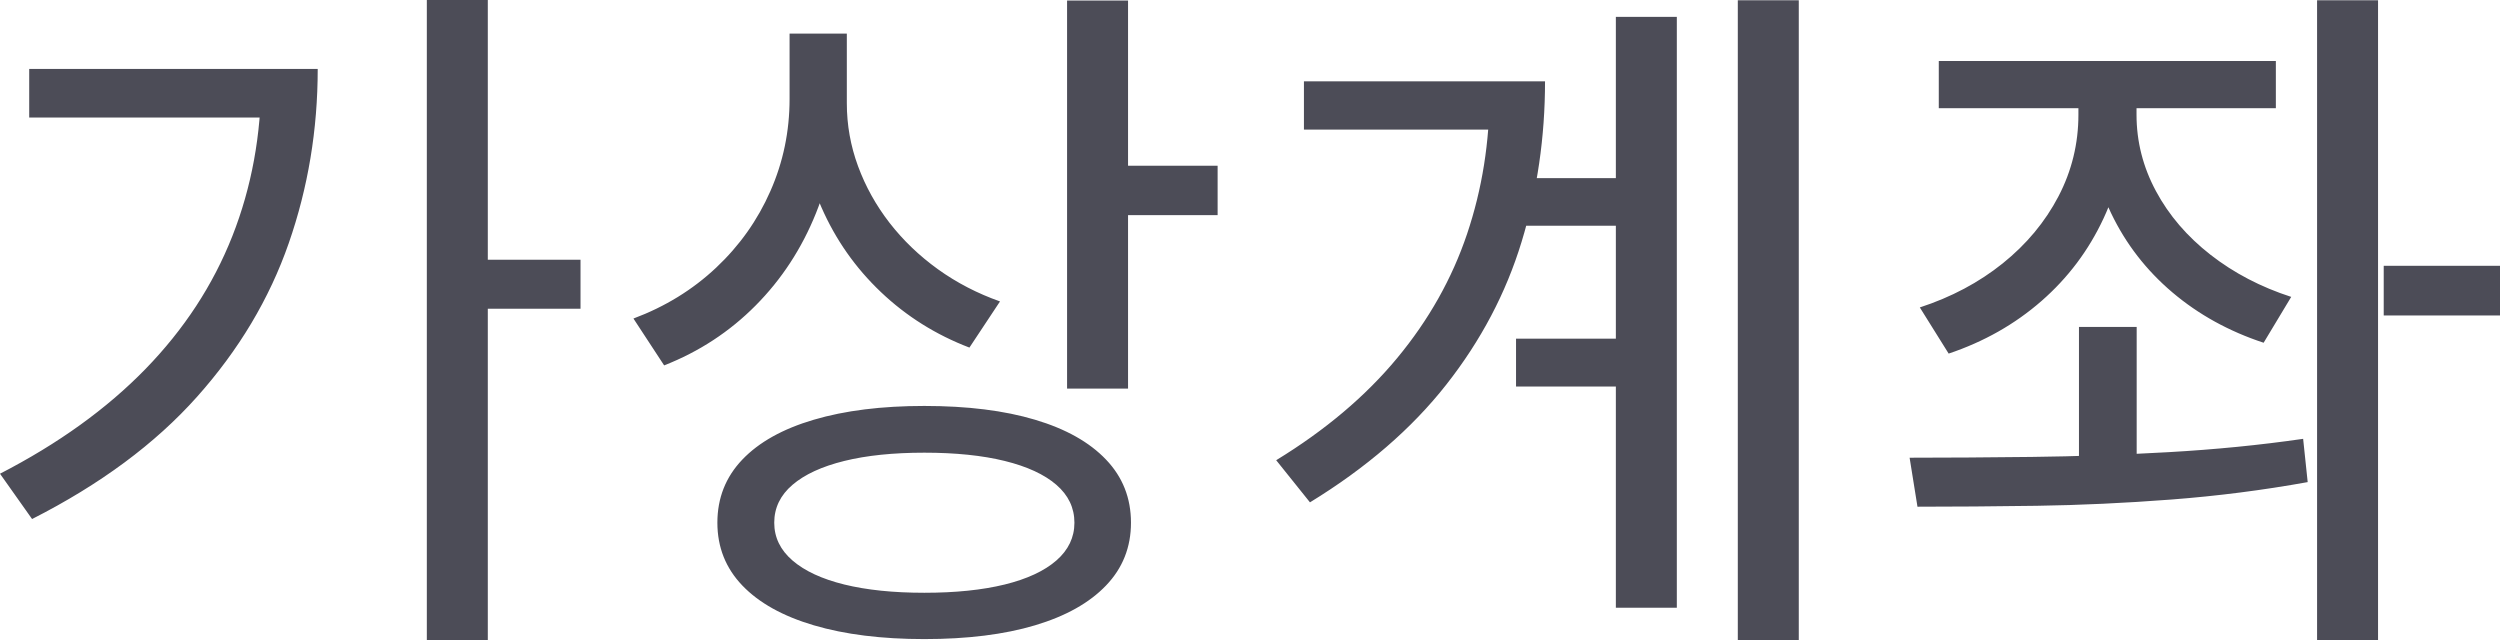 ﻿<?xml version="1.0" encoding="utf-8"?>
<svg version="1.1" xmlns:xlink="http://www.w3.org/1999/xlink" width="82px" height="21px" xmlns="http://www.w3.org/2000/svg">
  <g transform="matrix(1 0 0 1 -76 -37 )">
    <path d="M 14 20.991  L 14 0  L 16 0  L 16 20.991  L 14 20.991  Z M 15.241 10.126  L 15.241 8.52  L 19.041 8.52  L 19.041 10.126  L 15.241 10.126  Z M 8.569 2.566  C 8.569 2.566  8.569 2.261  8.569 2.261  C 8.569 2.261  10.421 2.261  10.421 2.261  C 10.421 4.25  10.105 6.155  9.471 7.977  C 8.837 9.799  7.834 11.479  6.461 13.017  C 5.089 14.555  3.286 15.89  1.052 17.024  C 1.052 17.024  0 15.538  0 15.538  C 1.91 14.554  3.499 13.41  4.768 12.107  C 6.037 10.803  6.988 9.35  7.621 7.745  C 8.253 6.141  8.569 4.415  8.569 2.566  Z M 0.958 3.854  L 0.958 2.261  L 9.545 2.261  L 9.545 3.854  L 0.958 3.854  Z M 25.898 3.244  C 25.898 3.244  25.898 1.103  25.898 1.103  L 27.463 1.103  C 27.463 1.103  27.463 3.244  27.463 3.244  C 27.463 4.585  27.23 5.835  26.763 6.994  C 26.296 8.154  25.636 9.163  24.784 10.021  C 23.933 10.879  22.933 11.534  21.784 11.985  C 21.784 11.985  20.777 10.448  20.777 10.448  C 21.817 10.059  22.721 9.503  23.489 8.78  C 24.257 8.058  24.851 7.22  25.269 6.268  C 25.689 5.316  25.898 4.307  25.898 3.244  Z M 26.242 3.388  C 26.242 3.388  26.242 1.103  26.242 1.103  L 27.776 1.103  C 27.776 1.103  27.776 3.388  27.776 3.388  C 27.776 4.096  27.898 4.783  28.143 5.449  C 28.388 6.116  28.733 6.735  29.177 7.309  C 29.622 7.882  30.151 8.389  30.764 8.831  C 31.378 9.272  32.057 9.624  32.8 9.887  C 32.8 9.887  31.797 11.401  31.797 11.401  C 30.696 10.98  29.728 10.373  28.893 9.579  C 28.057 8.785  27.406 7.857  26.941 6.795  C 26.475 5.732  26.242 4.597  26.242 3.388  Z M 35 12.747  L 35 0.018  L 37 0.018  L 37 12.747  L 35 12.747  Z M 36.375 7.057  L 36.375 5.437  L 39.938 5.437  L 39.938 7.057  L 36.375 7.057  Z M 26.693 13.767  C 27.711 13.466  28.919 13.315  30.318 13.315  C 31.731 13.315  32.942 13.466  33.949 13.767  C 34.957 14.067  35.733 14.503  36.278 15.075  C 36.824 15.646  37.096 16.336  37.096 17.145  C 37.096 17.948  36.824 18.635  36.278 19.204  C 35.733 19.774  34.957 20.209  33.949 20.51  C 32.942 20.811  31.731 20.962  30.318 20.962  C 28.919 20.962  27.711 20.811  26.693 20.51  C 25.675 20.209  24.894 19.774  24.348 19.204  C 23.803 18.635  23.53 17.948  23.53 17.145  C 23.53 16.336  23.803 15.646  24.348 15.075  C 24.894 14.503  25.675 14.067  26.693 13.767  Z M 32.954 15.119  C 32.219 14.938  31.34 14.848  30.318 14.848  C 29.301 14.848  28.426 14.938  27.693 15.119  C 26.959 15.3  26.393 15.561  25.994 15.902  C 25.595 16.243  25.395 16.657  25.395 17.145  C 25.395 17.627  25.595 18.04  25.994 18.384  C 26.393 18.728  26.959 18.991  27.693 19.172  C 28.426 19.352  29.301 19.443  30.318 19.443  C 31.34 19.443  32.219 19.352  32.954 19.172  C 33.689 18.991  34.254 18.728  34.649 18.384  C 35.043 18.04  35.241 17.627  35.241 17.145  C 35.241 16.657  35.043 16.243  34.649 15.902  C 34.254 15.561  33.689 15.3  32.954 15.119  Z M 49.887 7.403  L 49.887 5.843  L 54.455 5.843  L 54.455 7.403  L 49.887 7.403  Z M 49.726 12.678  L 49.726 11.109  L 54.419 11.109  L 54.419 12.678  L 49.726 12.678  Z M 57 21  L 57 0.009  L 59 0.009  L 59 21  L 57 21  Z M 53 19.934  L 53 0.554  L 55 0.554  L 55 19.934  L 53 19.934  Z M 48.861 3.017  C 48.861 3.017  48.861 2.668  48.861 2.668  C 48.861 2.668  50.677 2.668  50.677 2.668  C 50.677 4.497  50.421 6.252  49.908 7.932  C 49.396 9.612  48.573 11.173  47.438 12.616  C 46.305 14.059  44.814 15.346  42.967 16.477  C 42.967 16.477  41.859 15.095  41.859 15.095  C 43.469 14.111  44.792 12.994  45.827 11.745  C 46.863 10.495  47.627 9.138  48.12 7.673  C 48.614 6.207  48.861 4.655  48.861 3.017  Z M 42.769 4.251  L 42.769 2.668  L 49.593 2.668  L 49.593 4.251  L 42.769 4.251  Z M 68.172 3.76  C 68.172 3.76  68.172 2.529  68.172 2.529  L 69.728 2.529  C 69.728 2.529  69.728 3.76  69.728 3.76  C 69.728 4.984  69.484 6.12  68.995 7.166  C 68.507 8.213  67.828 9.116  66.957 9.876  C 66.087 10.635  65.073 11.209  63.916 11.598  C 63.916 11.598  62.97 10.084  62.97 10.084  C 64.002 9.747  64.908 9.266  65.689 8.639  C 66.469 8.012  67.078 7.281  67.516 6.444  C 67.953 5.608  68.172 4.713  68.172 3.76  Z M 68.531 3.76  C 68.531 3.76  68.531 2.529  68.531 2.529  L 70.078 2.529  C 70.078 2.529  70.078 3.76  70.078 3.76  C 70.078 4.641  70.29 5.478  70.716 6.27  C 71.141 7.062  71.738 7.758  72.506 8.357  C 73.274 8.956  74.156 9.416  75.152 9.738  C 75.152 9.738  74.247 11.242  74.247 11.242  C 73.111 10.868  72.113 10.318  71.255 9.591  C 70.397 8.864  69.729 8.001  69.249 7.002  C 68.77 6.003  68.531 4.922  68.531 3.76  Z M 63.592 3.548  L 63.592 2  L 74.648 2  L 74.648 3.548  L 63.592 3.548  Z M 68.19 15.598  L 68.19 10.723  L 70.083 10.723  L 70.083 15.598  L 68.19 15.598  Z M 78.186 10.347  L 78.186 8.718  L 82 8.718  L 82 10.347  L 78.186 10.347  Z M 76 21  L 76 0.009  L 78 0.009  L 78 21  L 76 21  Z M 66.811 16.59  C 65.389 16.61  64.083 16.62  62.893 16.62  C 62.893 16.62  62.635 15.013  62.635 15.013  C 63.847 15.013  65.183 15.004  66.644 14.987  C 68.105 14.97  69.599 14.918  71.126 14.831  C 72.652 14.745  74.125 14.599  75.543 14.394  C 75.543 14.394  75.692 15.813  75.692 15.813  C 74.225 16.078  72.734 16.269  71.218 16.385  C 69.702 16.501  68.233 16.569  66.811 16.59  Z " fill-rule="nonzero" fill="#4c4c57" stroke="none" transform="matrix(1 0 0 1 76 37 )" />
  </g>
</svg>